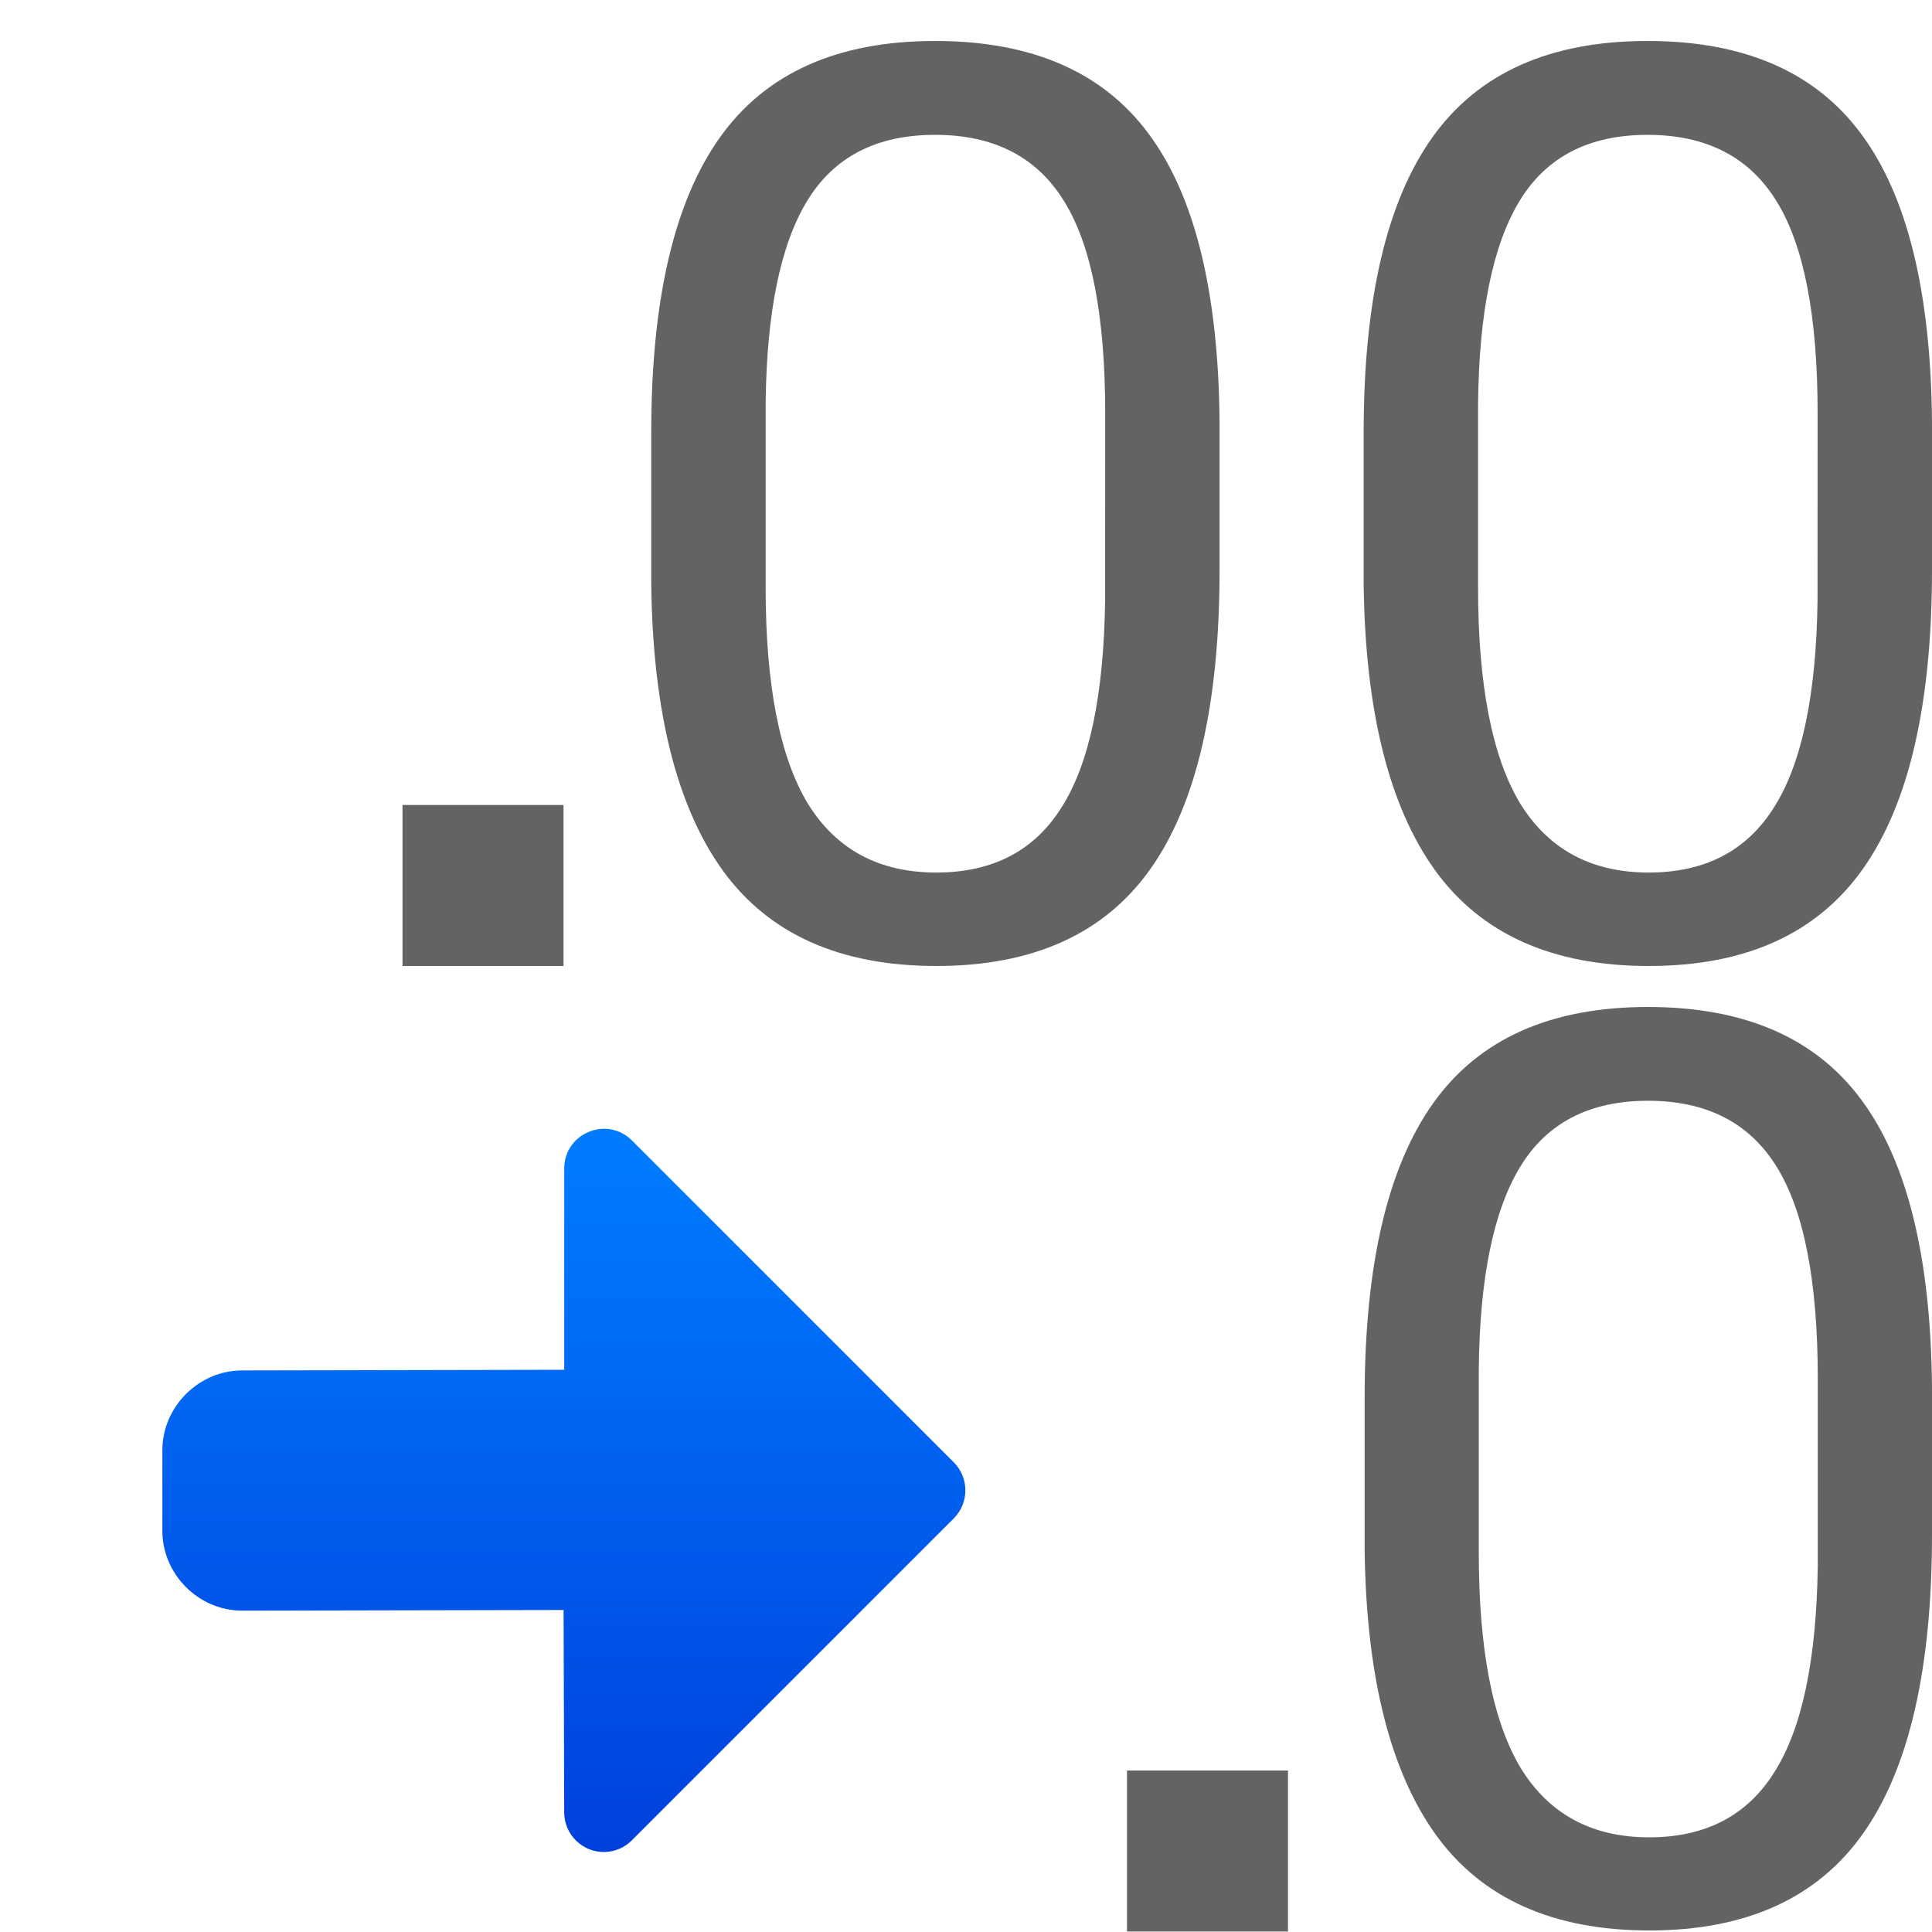 <svg viewBox="0 0 24 24" xmlns="http://www.w3.org/2000/svg" xmlns:xlink="http://www.w3.org/1999/xlink"><linearGradient id="a" gradientTransform="matrix(-1 0 0 -1 12.002 23.013)" gradientUnits="userSpaceOnUse" x1="3.002" x2="3.002" y1=".013" y2="8.513"><stop offset="0" stop-color="#0040dd"/><stop offset="1" stop-color="#007aff"/></linearGradient><g fill="#636366"><path d="m5 10h2v2h-2z"/><g fill="#636366" stroke-width=".393"><path d="m15.15 7.076q0 2.497-.853 3.71-.853 1.214-2.666 1.214-1.79 0-2.65-1.183-.86-1.191-.891-3.549v-1.897q0-2.466.853-3.664.853-1.198 2.673-1.198 1.805 0 2.658 1.16.853 1.152.876 3.564zm-1.421-1.944q0-1.805-.507-2.627-.507-.83-1.606-.83-1.091 0-1.59.822-.499.822-.515 2.527v2.274q0 1.813.522 2.681.53.86 1.598.86 1.052 0 1.559-.814.515-.814.538-2.566z"/><path d="m24 7.076q0 2.497-.853 3.71-.853 1.214-2.666 1.214-1.79 0-2.65-1.183-.86-1.191-.891-3.549v-1.897q0-2.466.853-3.664.853-1.198 2.673-1.198 1.805 0 2.658 1.16.853 1.152.876 3.564zm-1.421-1.944q0-1.805-.507-2.627-.507-.83-1.606-.83-1.091 0-1.59.822-.499.822-.515 2.527v2.274q0 1.813.522 2.681.53.86 1.598.86 1.052 0 1.559-.814.515-.814.538-2.566z"/></g><path d="m24 19.065q0 2.493-.851 3.704-.851 1.212-2.661 1.212-1.787 0-2.646-1.181-.859-1.189-.89-3.543v-1.894q0-2.462.851-3.658.851-1.196 2.669-1.196 1.802 0 2.654 1.158.851 1.15.874 3.559zm-1.419-1.94q0-1.802-.506-2.623-.506-.828-1.603-.828-1.089 0-1.588.821-.499.821-.514 2.523v2.27q0 1.81.522 2.677.529.859 1.595.859 1.051 0 1.557-.813.514-.813.537-2.562z" fill="#636366" stroke-width=".36"/><path d="m14 21.994h2v2h-2z"/></g><path d="m7.517 23.006c.125-.004.244-.056.332-.145l4-4c.191-.192.191-.503 0-.695l-4-4c-.31-.307-.838-.089-.84.348v2.502h-.016l-3.984.008c-.541 0-.992.451-.992.992v1c0 .542.45.992.992.992l3.984-.008h.008l.008 2.516c.001.277.231.499.508.49z" fill="url(#a)"/></svg>